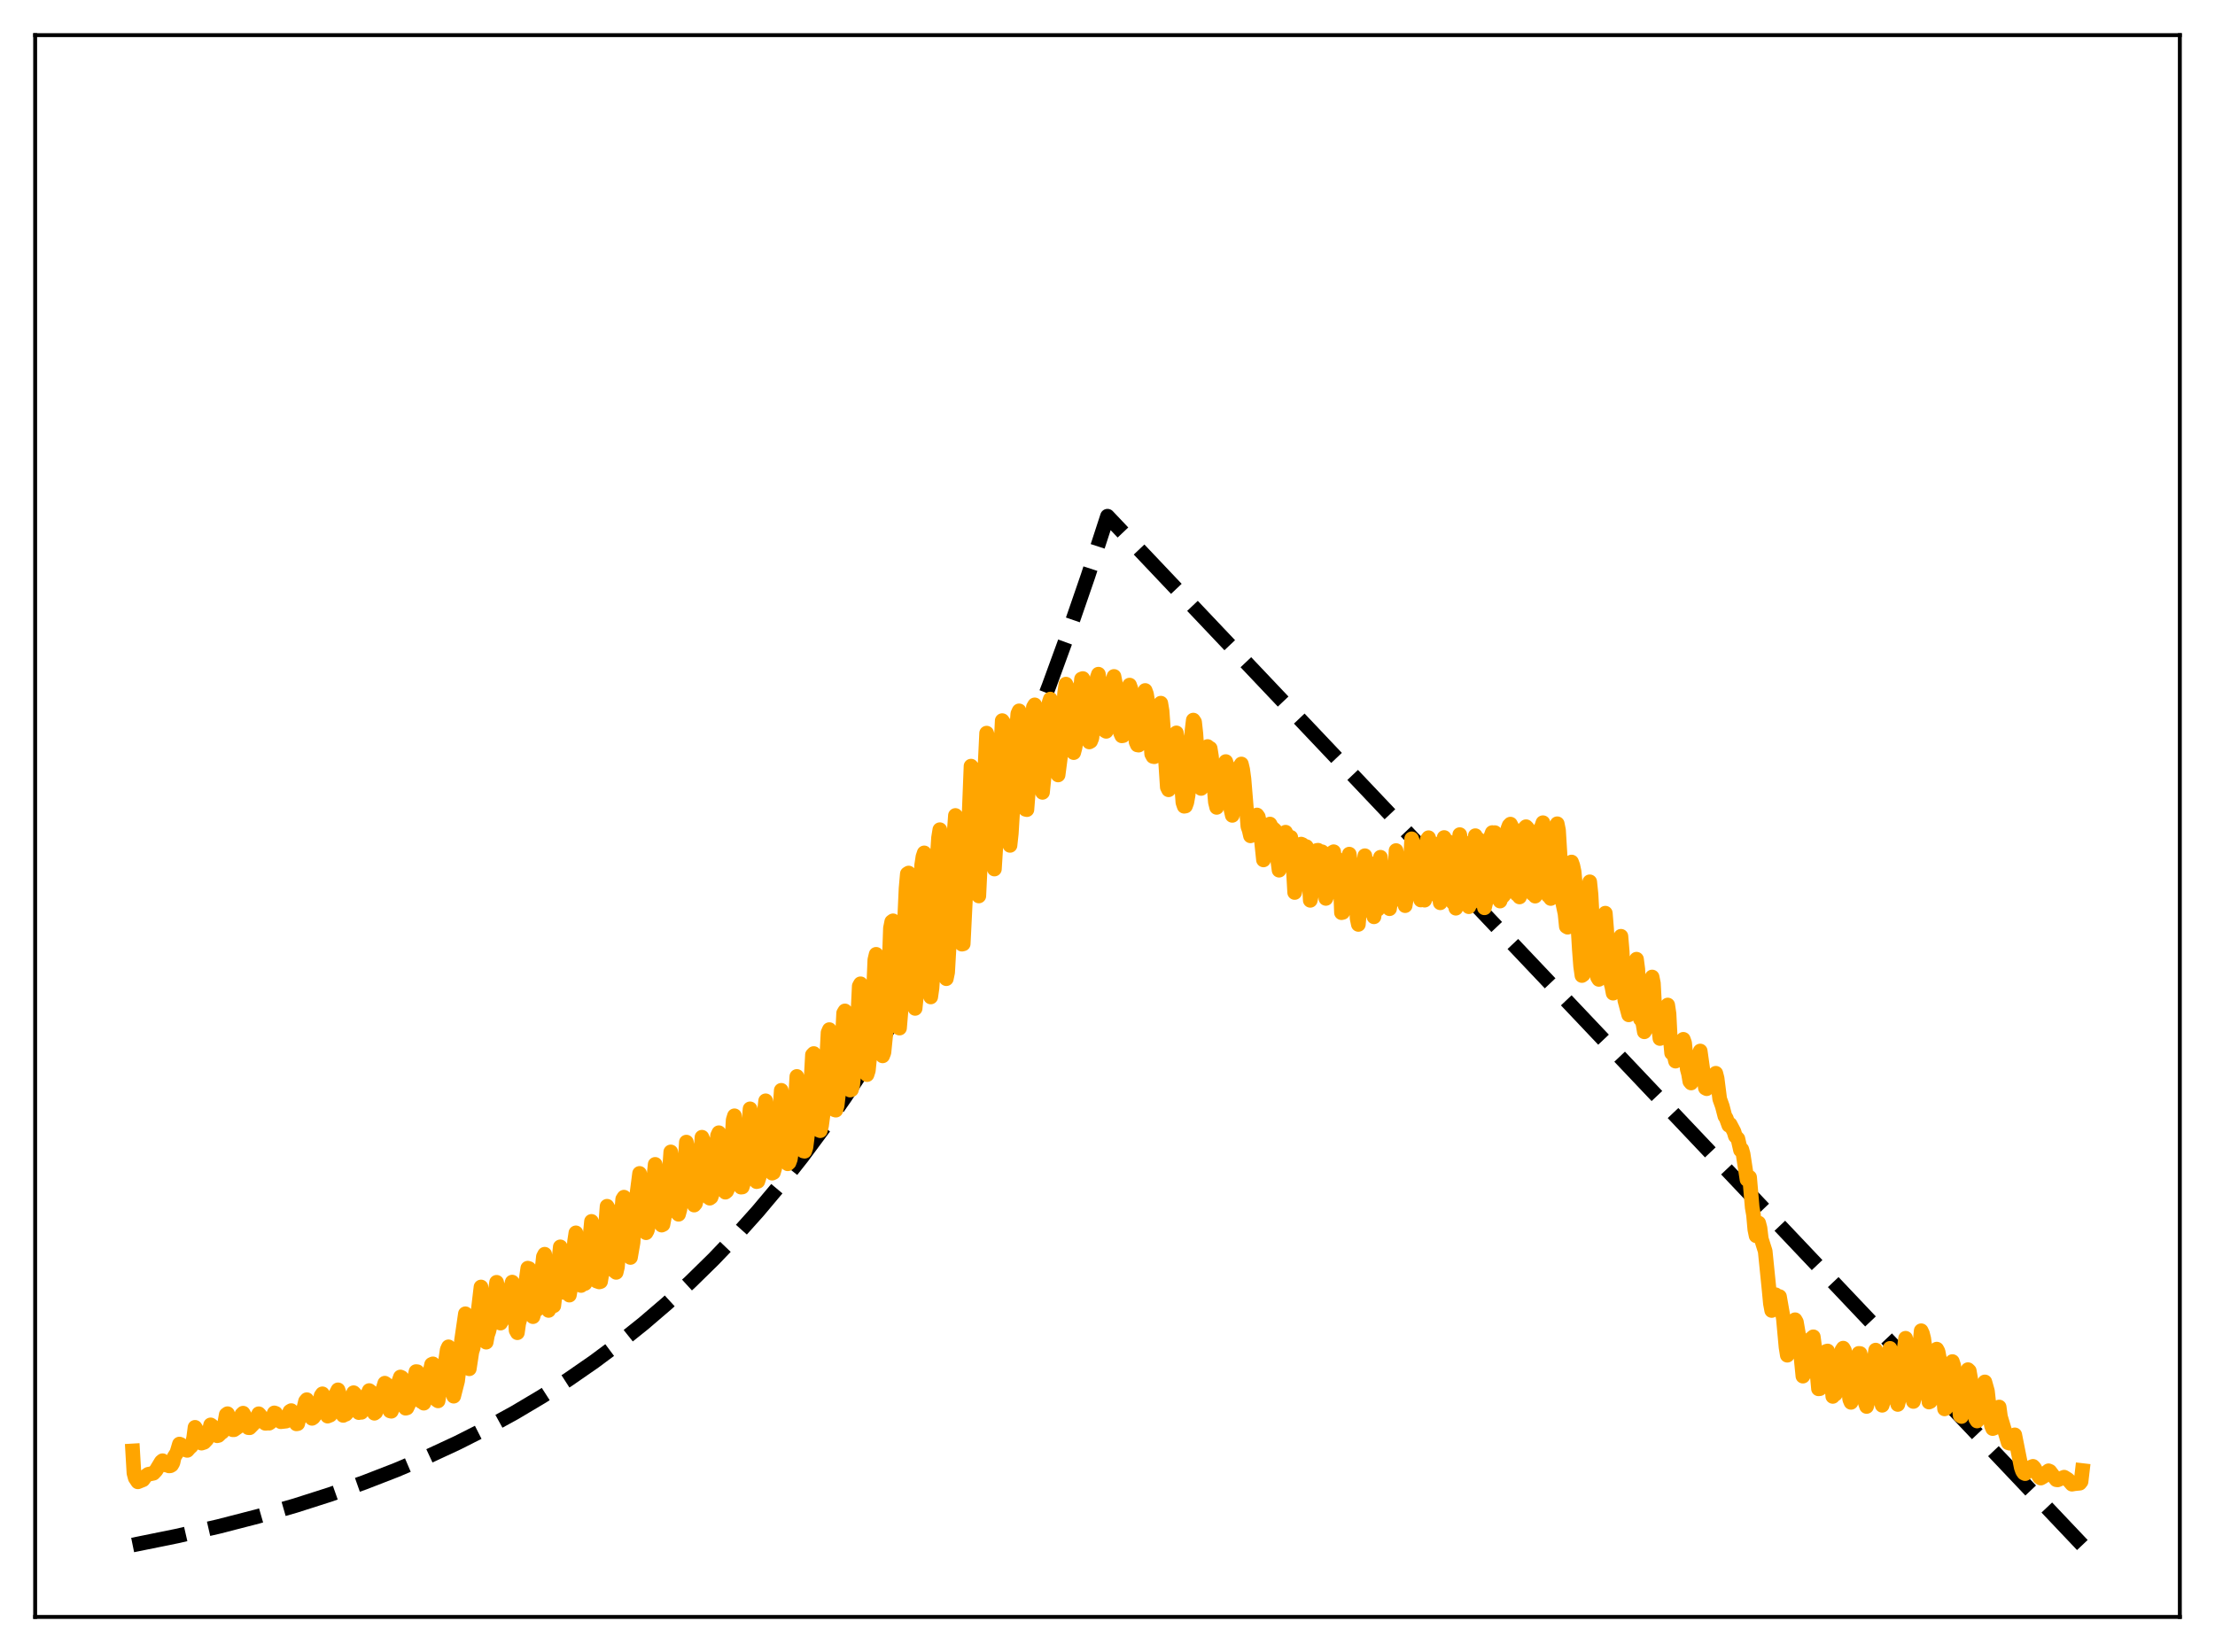 <?xml version="1.0" encoding="utf-8" standalone="no"?>
<!DOCTYPE svg PUBLIC "-//W3C//DTD SVG 1.1//EN"
  "http://www.w3.org/Graphics/SVG/1.1/DTD/svg11.dtd">
<svg xmlns:xlink="http://www.w3.org/1999/xlink" width="453.6pt" height="338.4pt" viewBox="0 0 453.6 338.4" xmlns="http://www.w3.org/2000/svg" version="1.1">
 <defs>
  <style type="text/css">*{stroke-linejoin: round; stroke-linecap: butt}</style>
 </defs>
 <g id="figure_1">
  <g id="patch_1">
   <path d="M 0 338.4 
L 453.6 338.4 
L 453.6 0 
L 0 0 
z
" style="fill: #ffffff"/>
  </g>
  <g id="axes_1">
   <g id="patch_2">
    <path d="M 7.2 331.2 
L 446.4 331.2 
L 446.4 7.2 
L 7.2 7.2 
z
" style="fill: #ffffff"/>
   </g>
   <g id="matplotlib.axis_1"/>
   <g id="matplotlib.axis_2"/>
   <g id="line2d_1">
    <path d="M 27.164 316.473 
L 36.214 314.638 
L 44.732 312.684 
L 52.717 310.627 
L 60.436 308.406 
L 67.623 306.109 
L 74.544 303.667 
L 81.199 301.084 
L 87.587 298.366 
L 93.709 295.521 
L 99.565 292.561 
L 105.421 289.346 
L 111.011 286.021 
L 116.335 282.601 
L 121.658 278.915 
L 126.716 275.148 
L 131.773 271.103 
L 136.564 266.996 
L 141.356 262.603 
L 146.147 257.903 
L 150.672 253.164 
L 155.197 248.113 
L 159.722 242.73 
L 164.247 236.994 
L 168.772 230.879 
L 173.031 224.758 
L 177.29 218.259 
L 181.549 211.358 
L 185.808 204.031 
L 190.067 196.252 
L 194.326 187.992 
L 198.585 179.222 
L 202.844 169.91 
L 206.836 160.658 
L 210.829 150.872 
L 214.822 140.52 
L 218.815 129.57 
L 222.807 117.987 
L 226.8 105.734 
L 426.436 316.473 
L 426.436 316.473 
" clip-path="url(#p4be9373c97)" style="fill: none; stroke-dasharray: 11.1,4.8; stroke-dashoffset: 0; stroke: #000000; stroke-width: 3"/>
   </g>
   <g id="line2d_2">
    <path d="M 27.164 297.195 
L 27.43 301.741 
L 27.696 302.735 
L 28.228 303.531 
L 29.293 303.1 
L 29.825 302.36 
L 30.358 301.982 
L 30.89 301.879 
L 31.423 301.766 
L 31.955 301.196 
L 33.02 299.428 
L 33.286 299.204 
L 33.818 299.939 
L 34.084 300.104 
L 34.351 300.112 
L 34.617 300.268 
L 34.883 300.24 
L 35.149 300.083 
L 35.415 299.619 
L 35.681 298.412 
L 36.214 297.57 
L 36.746 295.788 
L 37.012 295.893 
L 37.545 296.804 
L 38.343 297.088 
L 38.876 296.487 
L 39.142 296.263 
L 39.408 295.683 
L 39.674 294.407 
L 39.94 292.362 
L 40.207 292.778 
L 41.005 295.498 
L 41.271 295.602 
L 41.804 295.429 
L 42.336 294.867 
L 42.602 294.214 
L 43.135 291.863 
L 43.401 292.044 
L 43.667 292.667 
L 43.933 293.648 
L 44.199 293.76 
L 44.465 294.09 
L 44.732 294.029 
L 45.264 293.504 
L 45.53 293.334 
L 45.796 292.784 
L 46.329 289.765 
L 46.595 289.572 
L 46.861 290.267 
L 47.393 292.345 
L 47.66 292.86 
L 47.926 292.855 
L 48.724 292.293 
L 48.991 291.708 
L 49.523 289.719 
L 49.789 289.465 
L 50.055 289.922 
L 50.854 292.432 
L 51.12 292.454 
L 52.185 291.363 
L 52.983 289.584 
L 53.249 289.865 
L 54.048 291.311 
L 54.314 291.537 
L 54.58 291.534 
L 54.847 291.415 
L 55.113 291.52 
L 55.379 291.338 
L 56.177 289.408 
L 56.444 289.499 
L 57.508 291.216 
L 58.573 291.096 
L 59.105 289.814 
L 59.372 289.1 
L 59.638 288.939 
L 59.904 289.4 
L 60.436 291.235 
L 60.703 291.655 
L 60.969 291.609 
L 61.235 290.535 
L 61.501 290.372 
L 61.767 289.921 
L 62.3 288.136 
L 62.566 287.023 
L 62.832 286.7 
L 63.098 287.631 
L 63.631 290.007 
L 63.897 290.527 
L 64.163 290.343 
L 64.695 289.609 
L 65.228 288.326 
L 65.76 285.881 
L 66.026 285.501 
L 66.292 286.395 
L 66.825 289.406 
L 67.091 290.074 
L 67.623 289.856 
L 67.889 289.335 
L 68.422 286.951 
L 68.688 285.721 
L 69.22 284.686 
L 69.487 285.48 
L 70.019 289.12 
L 70.285 289.922 
L 70.551 289.687 
L 70.817 289.686 
L 71.084 289.384 
L 72.415 285.27 
L 72.681 285.533 
L 73.479 289.351 
L 73.745 289.154 
L 74.012 289.293 
L 74.278 288.848 
L 74.544 287.932 
L 74.81 286.175 
L 75.343 285.468 
L 75.609 284.832 
L 75.875 285.024 
L 76.407 288.438 
L 76.673 289.483 
L 76.94 289.285 
L 77.738 287.136 
L 78.004 285.266 
L 78.271 285.042 
L 78.803 283.322 
L 79.069 283.494 
L 79.868 289.005 
L 80.134 289.073 
L 80.932 287.23 
L 81.465 283.558 
L 81.997 282.052 
L 82.263 282.177 
L 83.062 288.451 
L 83.328 288.387 
L 84.127 286.726 
L 84.659 283.411 
L 85.191 280.95 
L 85.457 280.976 
L 85.724 282.477 
L 86.256 287.078 
L 86.522 286.818 
L 86.788 287.422 
L 87.321 285.977 
L 87.853 281.926 
L 88.385 279.483 
L 88.652 279.361 
L 88.918 281.068 
L 89.45 286.771 
L 89.716 286.949 
L 89.983 285.29 
L 90.515 283.747 
L 91.58 276.46 
L 91.846 275.874 
L 92.112 277.97 
L 92.644 285.057 
L 92.911 285.99 
L 93.709 282.87 
L 93.975 280.661 
L 94.508 274.602 
L 95.306 269.1 
L 95.839 278.898 
L 96.105 280.372 
L 96.637 276.885 
L 96.903 276.079 
L 97.436 272.084 
L 97.968 268.112 
L 98.5 263.617 
L 98.767 266.735 
L 99.299 274.453 
L 99.565 274.924 
L 99.831 273.456 
L 100.097 272.712 
L 100.364 271.62 
L 101.162 266.681 
L 101.695 262.656 
L 101.961 263.87 
L 102.493 271.018 
L 102.759 270.578 
L 103.025 269.301 
L 103.292 268.699 
L 103.558 268.377 
L 103.824 269.846 
L 104.356 266.437 
L 104.623 263.707 
L 104.889 262.617 
L 105.155 263.36 
L 105.687 272.49 
L 105.953 272.988 
L 106.22 271.094 
L 106.752 269.165 
L 108.083 259.762 
L 108.349 259.845 
L 108.615 263.023 
L 108.881 267.6 
L 109.148 269.697 
L 109.414 268.707 
L 109.68 268.306 
L 109.946 268.274 
L 110.212 267.602 
L 111.277 257.424 
L 111.543 256.906 
L 111.809 259.363 
L 112.342 268.422 
L 112.874 267.364 
L 113.407 267.465 
L 113.939 263.078 
L 114.737 255.396 
L 115.536 264.739 
L 115.802 264.627 
L 116.068 264.38 
L 116.335 264.636 
L 116.601 265.286 
L 116.867 263.774 
L 117.399 257.834 
L 117.665 254.28 
L 117.932 252.527 
L 118.198 254.961 
L 118.73 262.945 
L 118.996 263.312 
L 119.263 263.078 
L 119.795 262.909 
L 120.061 261.361 
L 121.126 250.181 
L 121.392 251.435 
L 121.924 261.274 
L 122.191 262.405 
L 122.723 262.584 
L 122.989 262.51 
L 123.255 260.915 
L 124.32 247.078 
L 124.586 247.538 
L 124.852 251.431 
L 125.119 258.024 
L 125.385 259.669 
L 125.651 260.203 
L 126.183 260.628 
L 126.449 259.509 
L 127.514 245.646 
L 127.78 245.22 
L 128.047 248.446 
L 128.313 253.915 
L 128.579 256.092 
L 128.845 257.163 
L 129.111 257.571 
L 129.644 254.507 
L 130.176 246.517 
L 130.975 240.352 
L 131.241 242.651 
L 132.039 251.792 
L 132.305 252.503 
L 132.572 252.016 
L 132.838 250.694 
L 133.37 245.351 
L 133.636 243.725 
L 134.169 238.501 
L 135.5 250.943 
L 135.766 250.821 
L 136.032 249.395 
L 137.097 239.708 
L 137.363 235.951 
L 137.629 238.121 
L 137.895 242.872 
L 138.428 247.485 
L 138.694 248.45 
L 138.96 248.725 
L 139.226 247.759 
L 139.759 244.021 
L 140.291 238.171 
L 140.557 233.94 
L 140.823 235.249 
L 141.089 240.337 
L 141.622 245.058 
L 142.154 246.841 
L 142.42 246.523 
L 142.687 245.445 
L 143.219 241.146 
L 143.751 232.94 
L 144.017 233.6 
L 144.55 241.996 
L 144.816 244.108 
L 145.082 245.235 
L 145.348 245.433 
L 145.615 245.238 
L 145.881 244.478 
L 146.413 240.24 
L 146.945 232.6 
L 147.212 232.019 
L 147.744 240.481 
L 148.276 243.837 
L 148.543 244.204 
L 148.809 243.993 
L 149.075 243.402 
L 149.341 241.637 
L 149.873 234.084 
L 150.14 229.412 
L 150.406 228.549 
L 151.471 242.677 
L 151.737 243.164 
L 152.003 243.14 
L 152.269 242.301 
L 152.535 240.356 
L 153.6 227.126 
L 153.866 229.679 
L 154.399 239.298 
L 154.665 241.245 
L 154.931 242.041 
L 155.197 241.975 
L 155.463 241.134 
L 155.729 239.389 
L 156.262 232.521 
L 156.528 227.826 
L 156.794 225.478 
L 157.06 227.871 
L 157.593 237.37 
L 157.859 239.446 
L 158.125 240.302 
L 158.391 240.177 
L 158.657 239.269 
L 158.924 237.433 
L 159.456 231.276 
L 159.988 223.332 
L 160.255 225.318 
L 160.787 234.835 
L 161.053 237.101 
L 161.319 238.384 
L 161.585 238.152 
L 161.852 237.429 
L 162.118 235.624 
L 162.65 229.247 
L 163.183 220.491 
L 163.449 221.677 
L 163.981 231.79 
L 164.513 235.759 
L 164.78 235.811 
L 165.046 235.013 
L 165.312 232.923 
L 165.844 225.927 
L 166.377 216.069 
L 166.643 215.796 
L 167.175 226.58 
L 167.441 229.694 
L 167.708 231.496 
L 167.974 231.601 
L 168.24 230.569 
L 168.506 228.602 
L 169.039 221.785 
L 169.571 211.518 
L 169.837 210.897 
L 170.103 214.497 
L 170.369 221.585 
L 170.902 227.324 
L 171.168 227.401 
L 171.434 226.464 
L 171.967 221.843 
L 172.233 218.132 
L 172.765 207.516 
L 173.031 207.067 
L 173.297 208.675 
L 173.564 216.553 
L 173.83 220.91 
L 174.096 223.283 
L 174.362 223.211 
L 174.628 222.214 
L 175.161 217.063 
L 175.427 213.21 
L 175.959 201.992 
L 176.225 201.509 
L 176.492 202.724 
L 177.024 216.429 
L 177.29 219.542 
L 177.556 220.118 
L 177.823 219.285 
L 178.355 214.02 
L 178.621 209.172 
L 179.153 196.603 
L 179.42 195.474 
L 179.686 196.063 
L 180.484 214.963 
L 180.751 216.277 
L 181.017 215.591 
L 181.549 210.317 
L 181.815 205.178 
L 182.348 190.116 
L 182.614 188.801 
L 182.88 188.612 
L 183.146 192.585 
L 183.679 207.537 
L 183.945 210.459 
L 184.211 210.589 
L 184.743 204.274 
L 185.009 198.574 
L 185.276 187.856 
L 185.542 181.992 
L 185.808 178.992 
L 186.074 178.823 
L 186.34 183.511 
L 187.139 205.704 
L 187.405 206.558 
L 187.671 203.955 
L 187.937 199.974 
L 188.736 177.26 
L 189.002 175.494 
L 189.268 174.699 
L 189.535 178.36 
L 189.801 184.183 
L 190.333 201.821 
L 190.599 204.213 
L 190.865 202.368 
L 191.132 198.406 
L 191.93 175.708 
L 192.196 171.603 
L 192.463 169.947 
L 192.729 172.899 
L 192.995 177.852 
L 193.527 196.501 
L 193.793 200.469 
L 194.06 199.184 
L 194.326 194.527 
L 195.124 174.446 
L 195.657 167.033 
L 195.923 167.389 
L 196.189 171.925 
L 196.988 193.397 
L 197.254 193.335 
L 198.052 177.217 
L 198.851 156.927 
L 199.117 157.254 
L 199.383 161.394 
L 200.182 182.632 
L 200.448 183.525 
L 202.045 150.168 
L 202.311 151.023 
L 202.577 154.904 
L 203.11 168.452 
L 203.376 175.367 
L 203.642 178.011 
L 204.175 169.499 
L 205.239 147.606 
L 205.505 147.981 
L 205.772 151.042 
L 206.304 163.21 
L 206.57 170.202 
L 206.836 173.164 
L 207.103 170.685 
L 207.635 162.043 
L 208.167 149.663 
L 208.433 146.205 
L 208.7 145.604 
L 208.966 146.552 
L 209.232 149.388 
L 210.031 165.778 
L 210.297 165.842 
L 210.829 158.99 
L 211.628 144.839 
L 211.894 144.378 
L 212.16 145.047 
L 212.426 147.179 
L 212.692 150.666 
L 213.225 161.414 
L 213.491 162.304 
L 214.023 157.075 
L 214.822 143.987 
L 215.088 143.19 
L 215.354 143.722 
L 215.62 145.122 
L 215.887 147.467 
L 216.419 157.112 
L 216.685 158.737 
L 217.217 154.66 
L 218.016 141.996 
L 218.282 140.129 
L 218.548 140.663 
L 219.081 144.114 
L 219.879 154.164 
L 220.145 153.164 
L 220.412 151.673 
L 221.476 139.088 
L 221.743 138.985 
L 222.541 145.381 
L 223.073 151.977 
L 223.34 151.829 
L 223.606 151.165 
L 223.872 148.36 
L 224.404 141.07 
L 224.671 138.886 
L 224.937 138.093 
L 225.735 143.843 
L 226.268 149.655 
L 226.534 149.803 
L 226.8 149.26 
L 227.066 147.456 
L 227.599 141.348 
L 227.865 139.467 
L 228.131 138.553 
L 228.663 141.256 
L 229.196 147.125 
L 229.462 150.121 
L 229.728 150.726 
L 229.994 150.678 
L 230.26 149.598 
L 231.059 141.084 
L 231.325 140.328 
L 231.591 141.073 
L 231.857 142.338 
L 232.656 151.981 
L 232.922 152.586 
L 233.188 152.626 
L 233.455 151.97 
L 233.721 149.779 
L 233.987 144.916 
L 234.253 142.293 
L 234.519 141.431 
L 234.785 142.161 
L 235.052 143.751 
L 235.85 154.452 
L 236.116 154.946 
L 236.383 155.004 
L 236.649 154.584 
L 236.915 152.85 
L 237.447 144.732 
L 237.713 144.031 
L 237.98 145.635 
L 238.512 153.127 
L 239.044 161.238 
L 239.311 161.778 
L 239.843 160.684 
L 240.109 158.755 
L 240.908 150.119 
L 241.174 151.441 
L 241.44 153.804 
L 242.239 164.37 
L 242.505 165.149 
L 242.771 165.102 
L 243.037 164.373 
L 243.303 162.906 
L 243.569 160.16 
L 243.836 156.251 
L 244.102 149.689 
L 244.368 147.497 
L 244.634 147.899 
L 244.9 150.298 
L 245.433 158.103 
L 245.699 160.556 
L 245.965 161.503 
L 246.497 159.103 
L 246.764 155.61 
L 247.03 153.712 
L 247.296 152.912 
L 247.562 153.18 
L 247.828 153.285 
L 248.095 154.937 
L 248.893 164.297 
L 249.159 165.381 
L 249.425 163.798 
L 249.692 162.89 
L 250.224 157.422 
L 250.49 156.652 
L 250.756 156.688 
L 251.023 155.993 
L 251.289 156.856 
L 251.555 158.934 
L 252.087 165.838 
L 252.353 167.017 
L 252.62 165.097 
L 252.886 164.759 
L 253.152 162.761 
L 253.684 157.325 
L 254.217 156.489 
L 254.483 157.608 
L 254.749 159.562 
L 255.548 169.287 
L 255.814 170.043 
L 256.08 171.209 
L 256.346 170.547 
L 256.612 168.253 
L 256.879 167.123 
L 257.145 167.379 
L 257.411 166.937 
L 257.677 167.31 
L 257.943 168.537 
L 258.742 176.141 
L 259.008 173.533 
L 259.274 173.201 
L 259.54 172.477 
L 259.807 170.121 
L 260.073 168.791 
L 260.605 169.82 
L 260.871 169.835 
L 261.137 170.092 
L 261.404 172.439 
L 261.67 176.258 
L 261.936 178.248 
L 262.202 176.105 
L 262.468 174.98 
L 262.735 174.523 
L 263.267 170.459 
L 263.533 171.035 
L 263.799 171.879 
L 264.065 171.867 
L 264.332 171.507 
L 264.598 173.584 
L 265.13 182.816 
L 265.396 181.471 
L 265.663 179.344 
L 265.929 179.125 
L 266.461 172.9 
L 266.727 173.014 
L 266.993 174.08 
L 267.26 174.136 
L 267.526 173.419 
L 267.792 174.685 
L 268.324 184.418 
L 268.591 183.222 
L 268.857 180.865 
L 269.123 180.94 
L 269.655 174.198 
L 269.921 174.156 
L 270.188 175.492 
L 270.454 175.593 
L 270.72 174.467 
L 270.986 175.173 
L 271.252 178.753 
L 271.519 184.029 
L 271.785 183.357 
L 272.051 181.122 
L 272.317 181.767 
L 272.583 179.191 
L 272.849 174.627 
L 273.116 174.462 
L 273.382 176.54 
L 273.648 177.308 
L 273.914 175.991 
L 274.18 176.475 
L 274.447 180.053 
L 274.713 186.95 
L 274.979 186.887 
L 275.245 183.32 
L 275.511 184.244 
L 275.777 181.384 
L 276.044 176.108 
L 276.31 174.953 
L 276.842 178.707 
L 277.108 176.996 
L 277.375 177.083 
L 277.641 180.047 
L 277.907 188.083 
L 278.173 189.354 
L 278.439 186.408 
L 278.705 186.961 
L 278.972 185.161 
L 279.238 178.045 
L 279.504 175.279 
L 280.036 179.364 
L 280.303 177.719 
L 280.569 176.847 
L 280.835 179.269 
L 281.101 185.873 
L 281.367 187.794 
L 281.633 186.025 
L 282.166 186.258 
L 282.432 179.229 
L 282.698 175.588 
L 283.231 180.639 
L 283.763 177.692 
L 284.029 179.348 
L 284.295 184.249 
L 284.561 186.135 
L 284.828 184.35 
L 285.094 183.941 
L 285.36 184.452 
L 285.892 174.221 
L 286.159 175.679 
L 286.425 179.208 
L 286.691 178.829 
L 286.957 177.151 
L 287.223 178.692 
L 287.489 183.509 
L 287.756 185.51 
L 288.288 182.388 
L 288.554 182.736 
L 289.087 171.817 
L 289.353 172.578 
L 289.619 175.506 
L 289.885 175.794 
L 290.151 174.569 
L 290.417 176.205 
L 290.684 181.886 
L 290.95 184.351 
L 291.482 183.141 
L 291.748 184.385 
L 292.015 179.521 
L 292.281 171.944 
L 292.547 171.59 
L 292.813 173.757 
L 293.079 173.851 
L 293.345 172.686 
L 293.612 174.218 
L 293.878 180.202 
L 294.144 183.325 
L 294.41 183.565 
L 294.676 183.073 
L 294.943 184.922 
L 295.209 181.794 
L 295.475 173.608 
L 295.741 171.551 
L 296.007 173.417 
L 296.273 173.632 
L 296.54 172.367 
L 296.806 173.599 
L 297.338 183.969 
L 297.604 184.956 
L 297.871 184.556 
L 298.137 186.037 
L 298.403 183.7 
L 298.669 175.182 
L 298.935 170.956 
L 299.201 172.456 
L 299.468 173.32 
L 299.734 172.52 
L 300 174.067 
L 300.532 184.967 
L 300.799 185.727 
L 301.065 184.959 
L 301.331 184.925 
L 301.597 182.777 
L 302.129 171.174 
L 302.662 172.566 
L 302.928 172.009 
L 303.194 172.978 
L 303.727 184.604 
L 303.993 185.949 
L 304.259 184.874 
L 304.525 184.269 
L 304.791 182.816 
L 305.324 171.259 
L 305.59 170.542 
L 305.856 170.639 
L 306.122 170.549 
L 306.388 171.531 
L 306.655 176.178 
L 306.921 182.906 
L 307.187 184.57 
L 307.453 183.742 
L 307.719 183.65 
L 307.985 183.35 
L 308.252 179.97 
L 308.518 172.687 
L 308.784 169.766 
L 309.05 169.078 
L 309.316 168.807 
L 309.583 169.32 
L 309.849 172.334 
L 310.115 179.293 
L 310.381 182.869 
L 310.647 183.195 
L 310.913 183.314 
L 311.18 183.729 
L 311.446 182.124 
L 311.978 170.733 
L 312.244 169.598 
L 312.511 169.334 
L 312.777 169.597 
L 313.043 172.494 
L 313.575 182.63 
L 313.841 183.078 
L 314.108 183.142 
L 314.374 183.56 
L 314.64 182.49 
L 315.172 171.904 
L 315.439 169.788 
L 315.705 169.308 
L 315.971 168.517 
L 316.237 172.882 
L 316.769 182.783 
L 317.036 183.443 
L 317.302 183.504 
L 317.568 184.043 
L 317.834 182.644 
L 318.633 169.384 
L 318.899 168.731 
L 319.165 170.055 
L 319.431 174.416 
L 319.964 184.679 
L 320.496 187.16 
L 320.762 189.77 
L 321.028 189.927 
L 321.295 186.95 
L 321.827 176.568 
L 322.093 177.297 
L 322.359 178.558 
L 322.625 181.386 
L 323.424 194.51 
L 323.69 197.943 
L 323.956 199.823 
L 324.223 199.634 
L 325.021 187.342 
L 325.287 182.541 
L 325.553 180.622 
L 325.82 183.19 
L 326.352 193.273 
L 326.884 198.156 
L 327.151 200.175 
L 327.417 200.612 
L 327.683 199.486 
L 328.215 194.281 
L 328.481 189.285 
L 328.748 187.046 
L 329.014 190.33 
L 329.546 199.403 
L 329.812 201.099 
L 330.079 202.042 
L 330.345 203.439 
L 330.611 203.163 
L 331.409 197.479 
L 331.676 193.145 
L 331.942 191.777 
L 332.208 194.927 
L 332.474 201.609 
L 332.74 204.895 
L 333.539 207.877 
L 333.805 207.564 
L 335.136 196.475 
L 335.402 198.522 
L 335.668 205.486 
L 335.935 208.748 
L 336.201 208.942 
L 336.467 209.741 
L 336.733 211.348 
L 336.999 210.878 
L 337.532 207.651 
L 337.798 206.9 
L 338.064 202.358 
L 338.33 200.12 
L 338.596 201.427 
L 338.863 206.452 
L 339.129 208.833 
L 339.395 209.183 
L 339.661 210.367 
L 339.927 212.724 
L 340.193 212.417 
L 340.46 210.765 
L 340.726 210.398 
L 340.992 209.103 
L 341.258 206.935 
L 341.524 205.86 
L 341.791 207.646 
L 342.057 212.822 
L 342.323 215.694 
L 342.589 215.117 
L 343.121 217.356 
L 343.388 216.94 
L 343.654 215.627 
L 343.92 215.591 
L 344.186 216.011 
L 344.719 212.886 
L 344.985 213.635 
L 345.517 218.961 
L 345.783 219.938 
L 346.049 221.509 
L 346.316 221.833 
L 346.582 221.099 
L 346.848 218.942 
L 347.114 218 
L 347.38 217.569 
L 348.179 215.282 
L 349.244 222.865 
L 349.51 223.003 
L 350.575 222.022 
L 350.841 222.012 
L 351.373 219.839 
L 351.639 220.874 
L 352.172 225.1 
L 352.704 226.587 
L 353.236 228.637 
L 353.503 229.034 
L 354.035 230.5 
L 354.301 230.288 
L 355.1 231.809 
L 355.366 232.697 
L 355.898 233.264 
L 356.431 235.593 
L 356.697 235.432 
L 356.963 236.37 
L 357.761 241.607 
L 358.028 241.732 
L 358.294 241.15 
L 358.826 247.337 
L 359.092 248.849 
L 359.359 251.825 
L 359.625 253.126 
L 360.157 250.516 
L 360.423 251.531 
L 360.689 253.769 
L 361.488 256.293 
L 362.287 264.2 
L 362.553 267.007 
L 362.819 268.435 
L 363.085 267.414 
L 363.351 265.639 
L 363.617 265.202 
L 363.884 265.961 
L 364.416 265.584 
L 365.215 270.125 
L 365.747 275.937 
L 366.013 277.595 
L 366.279 276.985 
L 367.078 271.15 
L 367.61 270.325 
L 367.876 270.789 
L 368.409 273.864 
L 369.207 281.883 
L 369.473 281.407 
L 370.272 275.701 
L 370.804 274.278 
L 371.337 273.82 
L 371.603 275.827 
L 372.401 284.479 
L 372.668 284.451 
L 373.999 276.8 
L 374.265 276.726 
L 374.531 277.943 
L 375.063 283.026 
L 375.329 286.033 
L 375.596 285.284 
L 375.862 285.567 
L 376.394 282.628 
L 377.193 276.548 
L 377.459 276.146 
L 377.725 276.628 
L 377.991 278.256 
L 378.79 286.625 
L 379.056 287.251 
L 379.322 286.366 
L 379.588 284.715 
L 380.121 280.064 
L 380.387 277.856 
L 380.653 277.218 
L 380.919 277.242 
L 381.185 278.395 
L 381.452 280.879 
L 381.984 287.332 
L 382.25 288.095 
L 382.516 287.105 
L 383.315 282.26 
L 383.581 279.507 
L 383.847 278.309 
L 384.113 276.546 
L 384.38 277.769 
L 384.646 280.008 
L 385.178 286.768 
L 385.444 287.851 
L 385.711 286.966 
L 386.509 280.639 
L 386.775 277.571 
L 387.041 276.191 
L 387.308 276.772 
L 387.574 278.289 
L 387.84 280.472 
L 388.372 286.689 
L 388.639 287.68 
L 388.905 286.604 
L 389.703 280.2 
L 389.969 276.229 
L 390.236 274.118 
L 390.502 275.098 
L 390.768 276.707 
L 391.3 282.204 
L 391.567 285.833 
L 391.833 287.072 
L 392.099 286.08 
L 392.365 284.257 
L 393.43 272.579 
L 393.696 273.144 
L 393.962 274.211 
L 394.228 276.207 
L 395.027 287.188 
L 395.293 287.07 
L 395.825 284.654 
L 396.092 282.354 
L 396.624 276.345 
L 396.89 276.845 
L 397.423 279.664 
L 398.221 288.589 
L 398.487 288.474 
L 399.02 286.446 
L 399.286 284.336 
L 399.818 278.891 
L 400.084 279.694 
L 400.883 285.264 
L 401.415 289.963 
L 401.681 290.145 
L 401.948 289.313 
L 402.48 286.043 
L 403.012 280.549 
L 403.279 280.797 
L 404.077 285.385 
L 404.609 290.647 
L 404.876 291.065 
L 405.142 290.768 
L 405.408 290.106 
L 405.674 288.8 
L 406.207 284.05 
L 406.473 283.063 
L 407.005 284.966 
L 407.537 289.751 
L 407.804 291.961 
L 408.07 292.623 
L 408.336 292.528 
L 408.602 292.192 
L 408.868 291.246 
L 409.135 289.267 
L 409.401 288.201 
L 409.667 290.183 
L 411.264 295.528 
L 411.53 295.614 
L 411.796 295.524 
L 412.063 295.044 
L 412.329 294.173 
L 412.595 293.905 
L 413.926 300.6 
L 414.192 301.345 
L 414.458 301.726 
L 414.724 301.852 
L 415.523 301.106 
L 416.055 300.46 
L 416.321 300.357 
L 416.588 300.627 
L 417.652 302.578 
L 417.919 302.761 
L 418.451 302.46 
L 418.983 301.991 
L 419.249 301.479 
L 419.516 301.263 
L 419.782 301.384 
L 420.58 302.442 
L 421.113 303.099 
L 421.379 303.13 
L 422.71 302.575 
L 423.508 303.079 
L 424.307 304.012 
L 424.839 303.917 
L 425.904 303.809 
L 426.17 303.481 
L 426.436 301.219 
L 426.436 301.219 
" clip-path="url(#p4be9373c97)" style="fill: none; stroke: #ffa500; stroke-width: 3; stroke-linecap: square"/>
   </g>
   <g id="patch_3">
    <path d="M 7.2 331.2 
L 7.2 7.2 
" style="fill: none; stroke: #000000; stroke-width: 0.8; stroke-linejoin: miter; stroke-linecap: square"/>
   </g>
   <g id="patch_4">
    <path d="M 446.4 331.2 
L 446.4 7.2 
" style="fill: none; stroke: #000000; stroke-width: 0.8; stroke-linejoin: miter; stroke-linecap: square"/>
   </g>
   <g id="patch_5">
    <path d="M 7.2 331.2 
L 446.4 331.2 
" style="fill: none; stroke: #000000; stroke-width: 0.8; stroke-linejoin: miter; stroke-linecap: square"/>
   </g>
   <g id="patch_6">
    <path d="M 7.2 7.2 
L 446.4 7.2 
" style="fill: none; stroke: #000000; stroke-width: 0.8; stroke-linejoin: miter; stroke-linecap: square"/>
   </g>
  </g>
 </g>
 <defs>
  <clipPath id="p4be9373c97">
   <rect x="7.2" y="7.2" width="439.2" height="324"/>
  </clipPath>
 </defs>
</svg>
